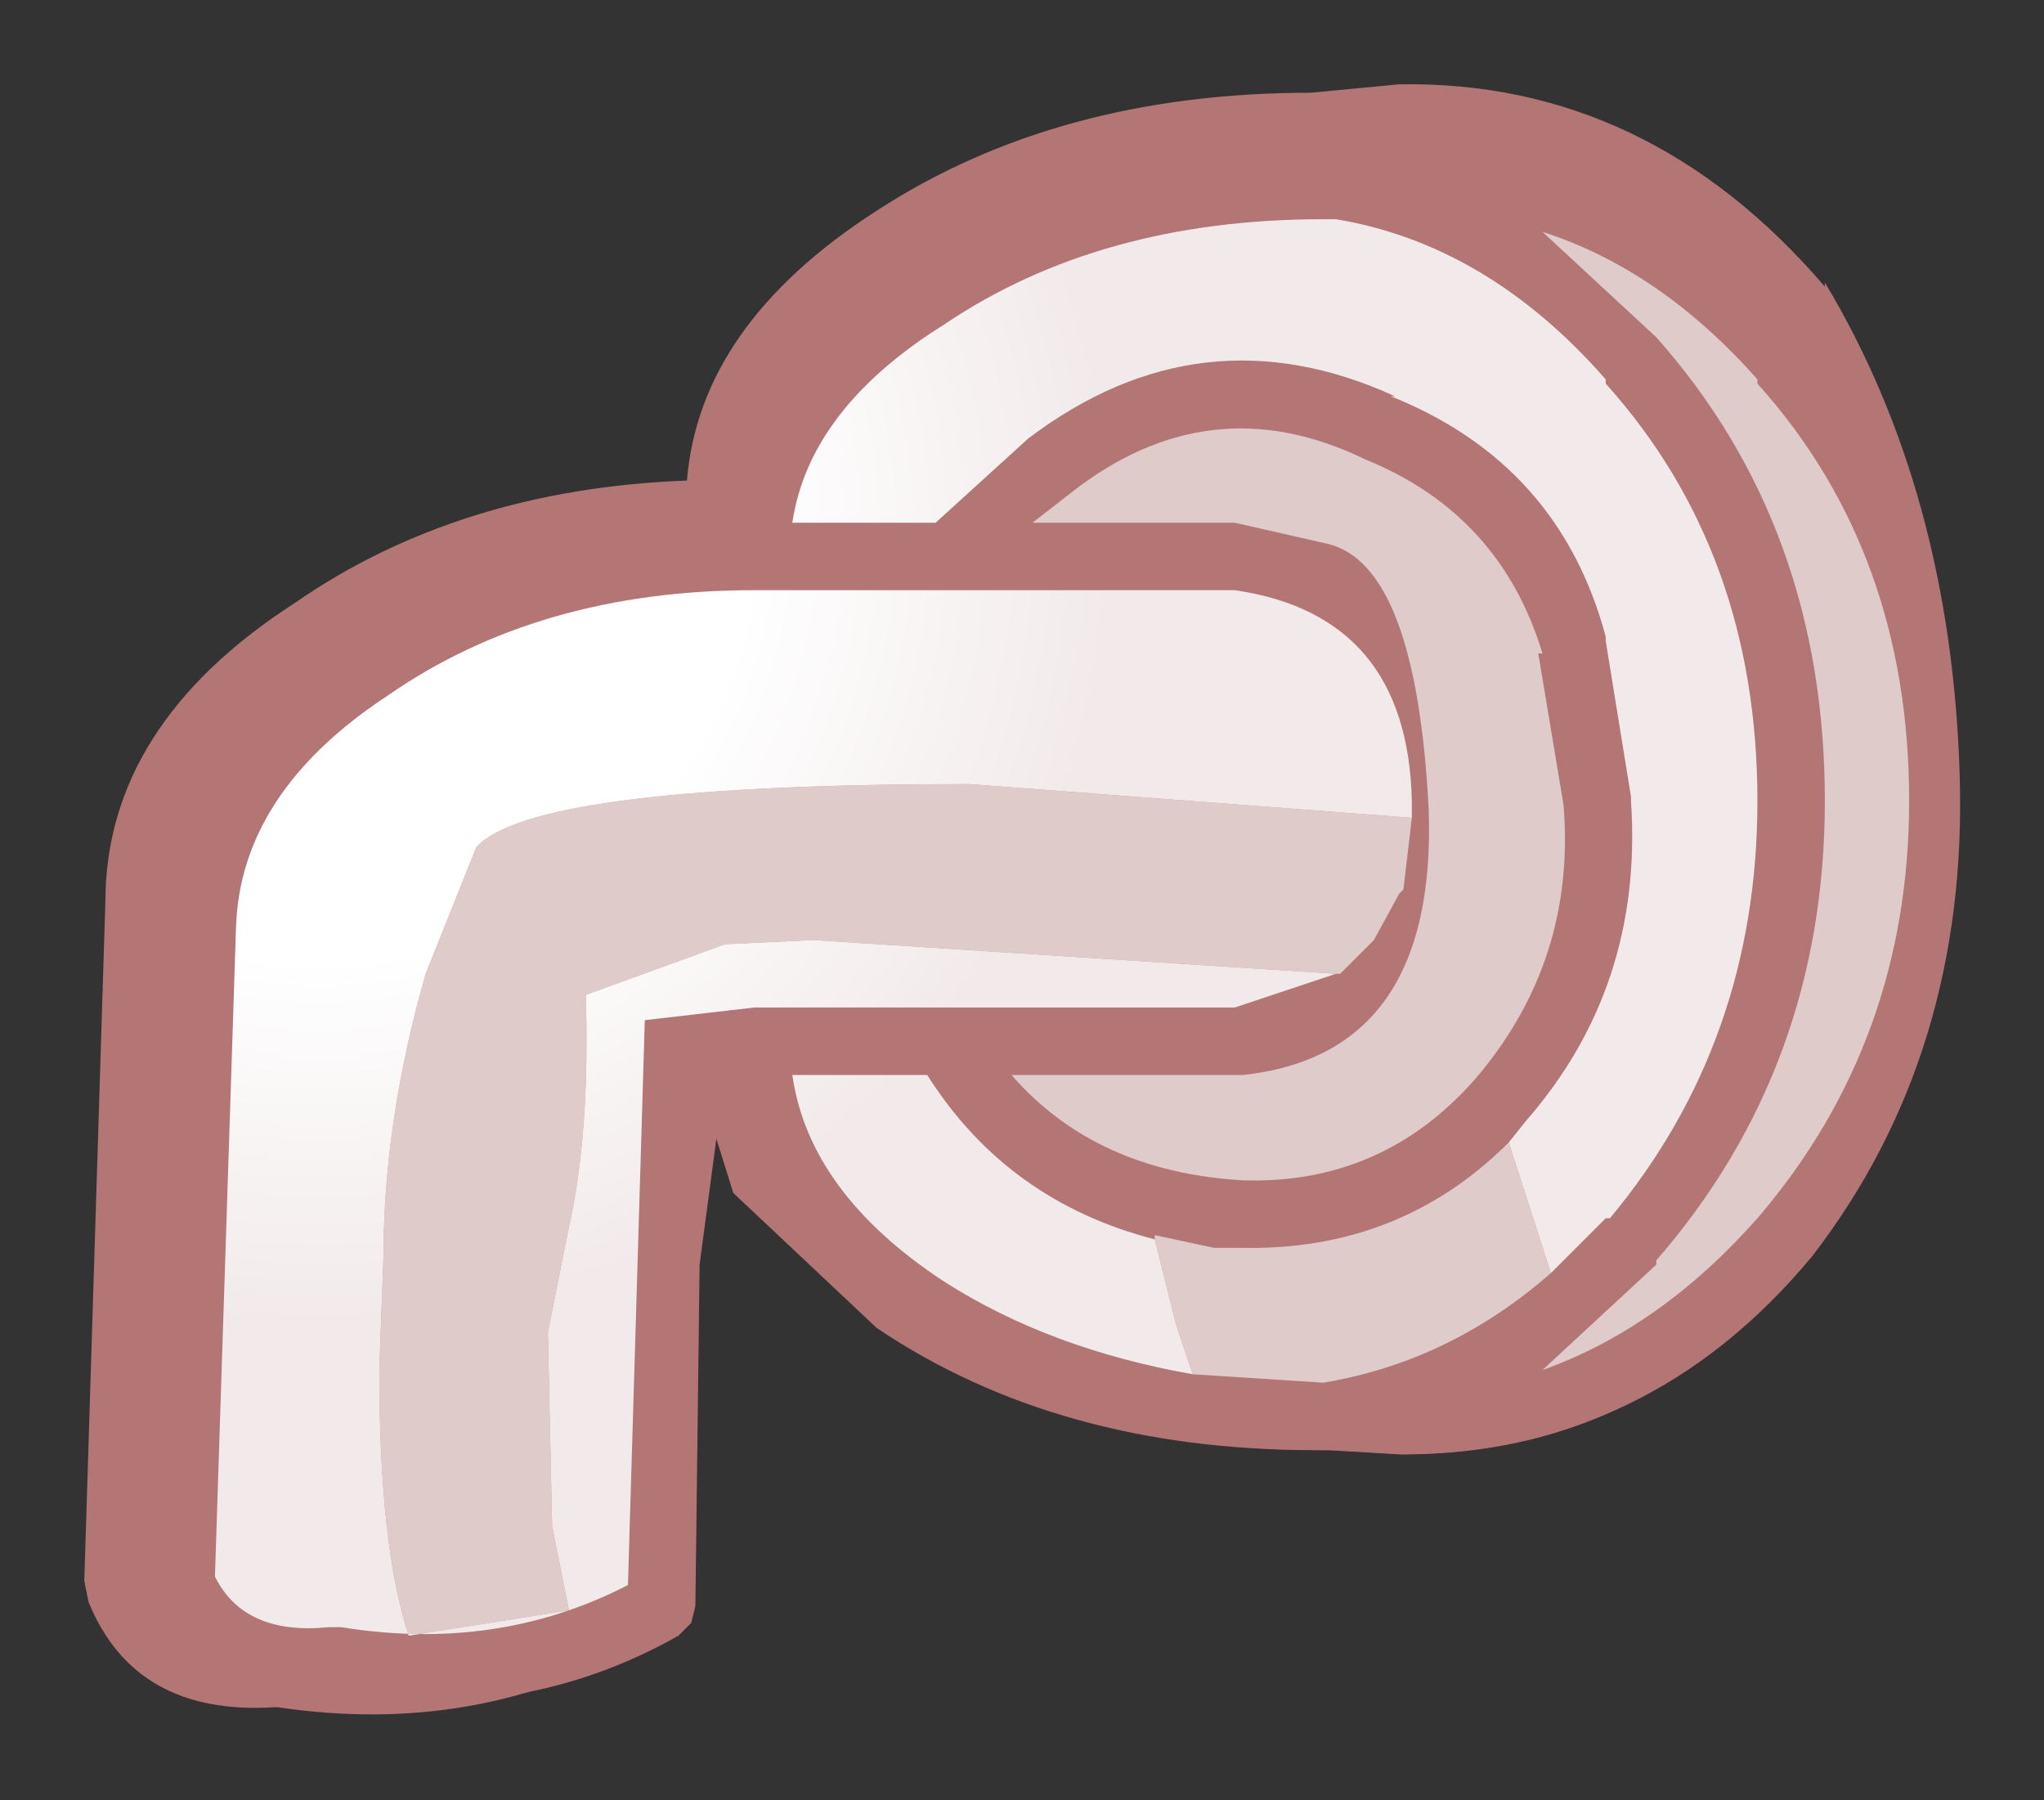 <?xml version="1.0" encoding="UTF-8" standalone="no"?>
<svg xmlns:xlink="http://www.w3.org/1999/xlink" height="21.35px" width="24.25px" xmlns="http://www.w3.org/2000/svg">
  <rect width="100%" height="100%" fill="#333333" stroke="none"/>
  <g transform="matrix(1.0, 0.0, 0.0, 1.0, 12.35, 10.95)">
    <path d="M6.8 3.35 L6.8 3.4 6.8 3.35 M9.3 -7.6 Q10.8 -5.1 10.9 -1.75 11.0 1.55 9.15 3.95 7.2 6.3 4.25 6.3 L3.4 6.25 3.25 6.25 Q0.2 6.25 -1.95 4.8 L-3.65 3.2 -4.15 1.6 -4.5 3.95 -4.55 8.2 -4.6 8.4 -4.75 8.55 Q-6.7 9.65 -9.05 9.3 L-9.1 9.3 Q-10.75 9.4 -11.3 8.05 L-11.35 7.8 -11.1 -0.25 Q-11.1 -2.35 -8.85 -3.8 -6.9 -5.15 -4.2 -5.25 -4.05 -7.1 -1.95 -8.45 0.2 -9.85 3.2 -9.85 L4.25 -9.95 Q7.2 -10.0 9.3 -7.55 L9.3 -7.6" fill="#b47575" fill-rule="evenodd" stroke="none"/>
    <path d="M9.1 -6.95 Q10.55 -4.6 10.65 -1.4 10.75 1.75 8.95 4.05 7.15 6.3 4.3 6.3 L3.5 6.25 3.35 6.25 Q0.45 6.25 -1.6 4.9 L-3.25 3.35 -3.75 1.8 -4.05 4.05 -4.1 8.1 -4.15 8.3 -4.3 8.45 Q-6.15 9.5 -8.4 9.15 L-8.45 9.15 Q-10.05 9.3 -10.55 7.95 L-10.6 7.75 -10.35 0.05 Q-10.35 -1.95 -8.2 -3.35 -6.35 -4.65 -3.75 -4.75 -3.6 -6.5 -1.6 -7.75 0.45 -9.1 3.3 -9.15 L4.3 -9.25 Q7.15 -9.25 9.1 -6.95 M8.5 -6.45 Q7.35 -7.75 5.95 -8.2 L7.3 -6.95 Q9.3 -4.7 9.3 -1.45 9.3 1.7 7.3 4.0 L7.3 4.05 5.95 5.3 Q7.35 4.8 8.5 3.5 10.3 1.4 10.3 -1.45 10.3 -4.4 8.5 -6.4 L8.5 -6.45 M6.75 3.5 Q8.5 1.4 8.5 -1.45 8.5 -4.4 6.7 -6.4 L6.7 -6.45 Q5.3 -8.05 3.5 -8.35 L3.45 -8.35 3.35 -8.35 Q0.7 -8.35 -1.15 -7.1 -2.75 -6.1 -2.95 -4.75 L-1.25 -4.75 -0.15 -5.75 Q1.9 -7.3 4.2 -6.25 L4.15 -6.25 Q6.15 -5.45 6.7 -3.4 L6.7 -3.35 7.0 -1.5 7.0 -1.45 Q7.15 0.75 5.75 2.35 L5.55 2.6 Q4.25 3.9 2.35 3.85 L2.25 3.85 2.05 3.85 1.35 3.7 1.35 3.75 Q-0.4 3.3 -1.35 1.8 L-2.95 1.8 Q-2.75 3.2 -1.15 4.25 0.1 5.05 1.8 5.35 L3.35 5.45 Q4.85 5.2 6.05 4.15 L6.7 3.5 6.75 3.5 M3.5 0.6 L3.55 0.6 3.95 0.2 4.25 -0.35 4.3 -0.4 4.4 -1.25 4.4 -1.45 Q4.35 -3.65 2.3 -3.95 L-3.4 -3.95 Q-5.95 -3.95 -7.75 -2.7 -9.5 -1.55 -9.55 0.05 L-9.8 7.75 Q-9.45 8.45 -8.45 8.35 L-8.3 8.35 Q-6.45 8.65 -4.9 7.85 L-4.7 1.15 -3.4 1.0 2.3 1.0 3.5 0.6 M5.95 -3.2 Q5.45 -4.85 3.85 -5.5 2.0 -6.4 0.35 -5.1 L-0.1 -4.75 2.3 -4.75 3.4 -4.5 Q4.45 -4.25 4.6 -1.35 4.7 1.55 2.4 1.8 L-0.35 1.8 Q0.65 2.95 2.4 3.05 4.05 3.1 5.15 1.85 6.35 0.45 6.2 -1.4 L5.9 -3.2 5.95 -3.2" fill="#b47575" fill-rule="evenodd" stroke="none"/>
    <path d="M8.5 -6.45 L8.5 -6.4 Q10.3 -4.4 10.3 -1.45 10.3 1.4 8.5 3.5 7.35 4.8 5.95 5.3 L7.3 4.05 7.3 4.0 Q9.3 1.7 9.3 -1.45 9.3 -4.7 7.3 -6.95 L5.95 -8.2 Q7.35 -7.75 8.5 -6.45 M6.05 4.15 Q4.85 5.2 3.35 5.45 L1.8 5.35 1.6 4.75 1.35 3.75 1.35 3.7 2.05 3.85 2.25 3.85 2.35 3.85 Q4.25 3.9 5.55 2.6 L6.05 4.15 M4.4 -1.25 L4.3 -0.4 4.25 -0.35 3.95 0.2 3.55 0.6 3.5 0.6 -2.7 0.2 -3.75 0.25 -5.4 0.85 Q-5.35 2.5 -5.6 3.6 L-5.85 4.85 -5.8 7.15 -5.6 8.15 -7.5 8.45 Q-7.85 7.4 -7.85 5.3 L-7.8 3.95 Q-7.8 2.35 -7.3 0.6 L-6.7 -0.9 -6.65 -0.95 Q-5.85 -1.65 -0.85 -1.65 L4.4 -1.25 M5.9 -3.2 L6.2 -1.4 Q6.35 0.45 5.15 1.85 4.05 3.1 2.4 3.05 0.65 2.95 -0.35 1.8 L2.4 1.8 Q4.7 1.55 4.6 -1.35 4.45 -4.25 3.4 -4.5 L2.3 -4.75 -0.1 -4.75 0.35 -5.1 Q2.0 -6.4 3.85 -5.5 5.45 -4.85 5.95 -3.2 L5.9 -3.2" fill="#e0cbcb" fill-rule="evenodd" stroke="none"/>
    <path d="M5.55 2.6 L5.75 2.35 Q7.15 0.75 7.0 -1.45 L7.0 -1.5 6.7 -3.35 6.7 -3.4 Q6.15 -5.45 4.15 -6.25 L4.2 -6.25 Q1.9 -7.3 -0.15 -5.75 L-1.25 -4.75 -2.95 -4.75 Q-2.75 -6.1 -1.15 -7.1 0.7 -8.35 3.35 -8.35 L3.45 -8.35 3.5 -8.35 Q5.3 -8.05 6.7 -6.45 L6.7 -6.4 Q8.5 -4.4 8.5 -1.45 8.5 1.4 6.75 3.5 L6.7 3.5 6.05 4.15 5.55 2.6 M1.8 5.35 Q0.1 5.05 -1.15 4.25 -2.75 3.2 -2.95 1.8 L-1.35 1.8 Q-0.4 3.3 1.35 3.75 L1.6 4.75 1.8 5.35 M3.5 0.6 L2.3 1.0 -3.4 1.0 -4.7 1.15 -4.9 7.85 Q-6.45 8.65 -8.3 8.35 L-8.45 8.35 Q-9.45 8.45 -9.8 7.75 L-9.55 0.05 Q-9.5 -1.55 -7.75 -2.7 -5.95 -3.95 -3.4 -3.95 L2.3 -3.95 Q4.35 -3.65 4.4 -1.45 L4.4 -1.25 -0.85 -1.65 Q-5.85 -1.65 -6.65 -0.95 L-6.7 -0.9 -7.3 0.6 Q-7.8 2.35 -7.8 3.95 L-7.85 5.3 Q-7.85 7.4 -7.5 8.45 L-5.6 8.15 -5.8 7.15 -5.85 4.85 -5.6 3.6 Q-5.35 2.5 -5.4 0.85 L-3.75 0.25 -2.7 0.2 3.5 0.6" fill="url(#gradient0)" fill-rule="evenodd" stroke="none"/>
  </g>
  <defs>
    <radialGradient cx="0" cy="0" gradientTransform="matrix(0.013, 0.0, 0.0, 0.013, -8.55, -4.65)" gradientUnits="userSpaceOnUse" id="gradient0" r="819.2" spreadMethod="pad">
      <stop offset="0.478" stop-color="#ffffff"></stop>
      <stop offset="0.882" stop-color="#f2eaea"></stop>
    </radialGradient>
  </defs>
</svg>